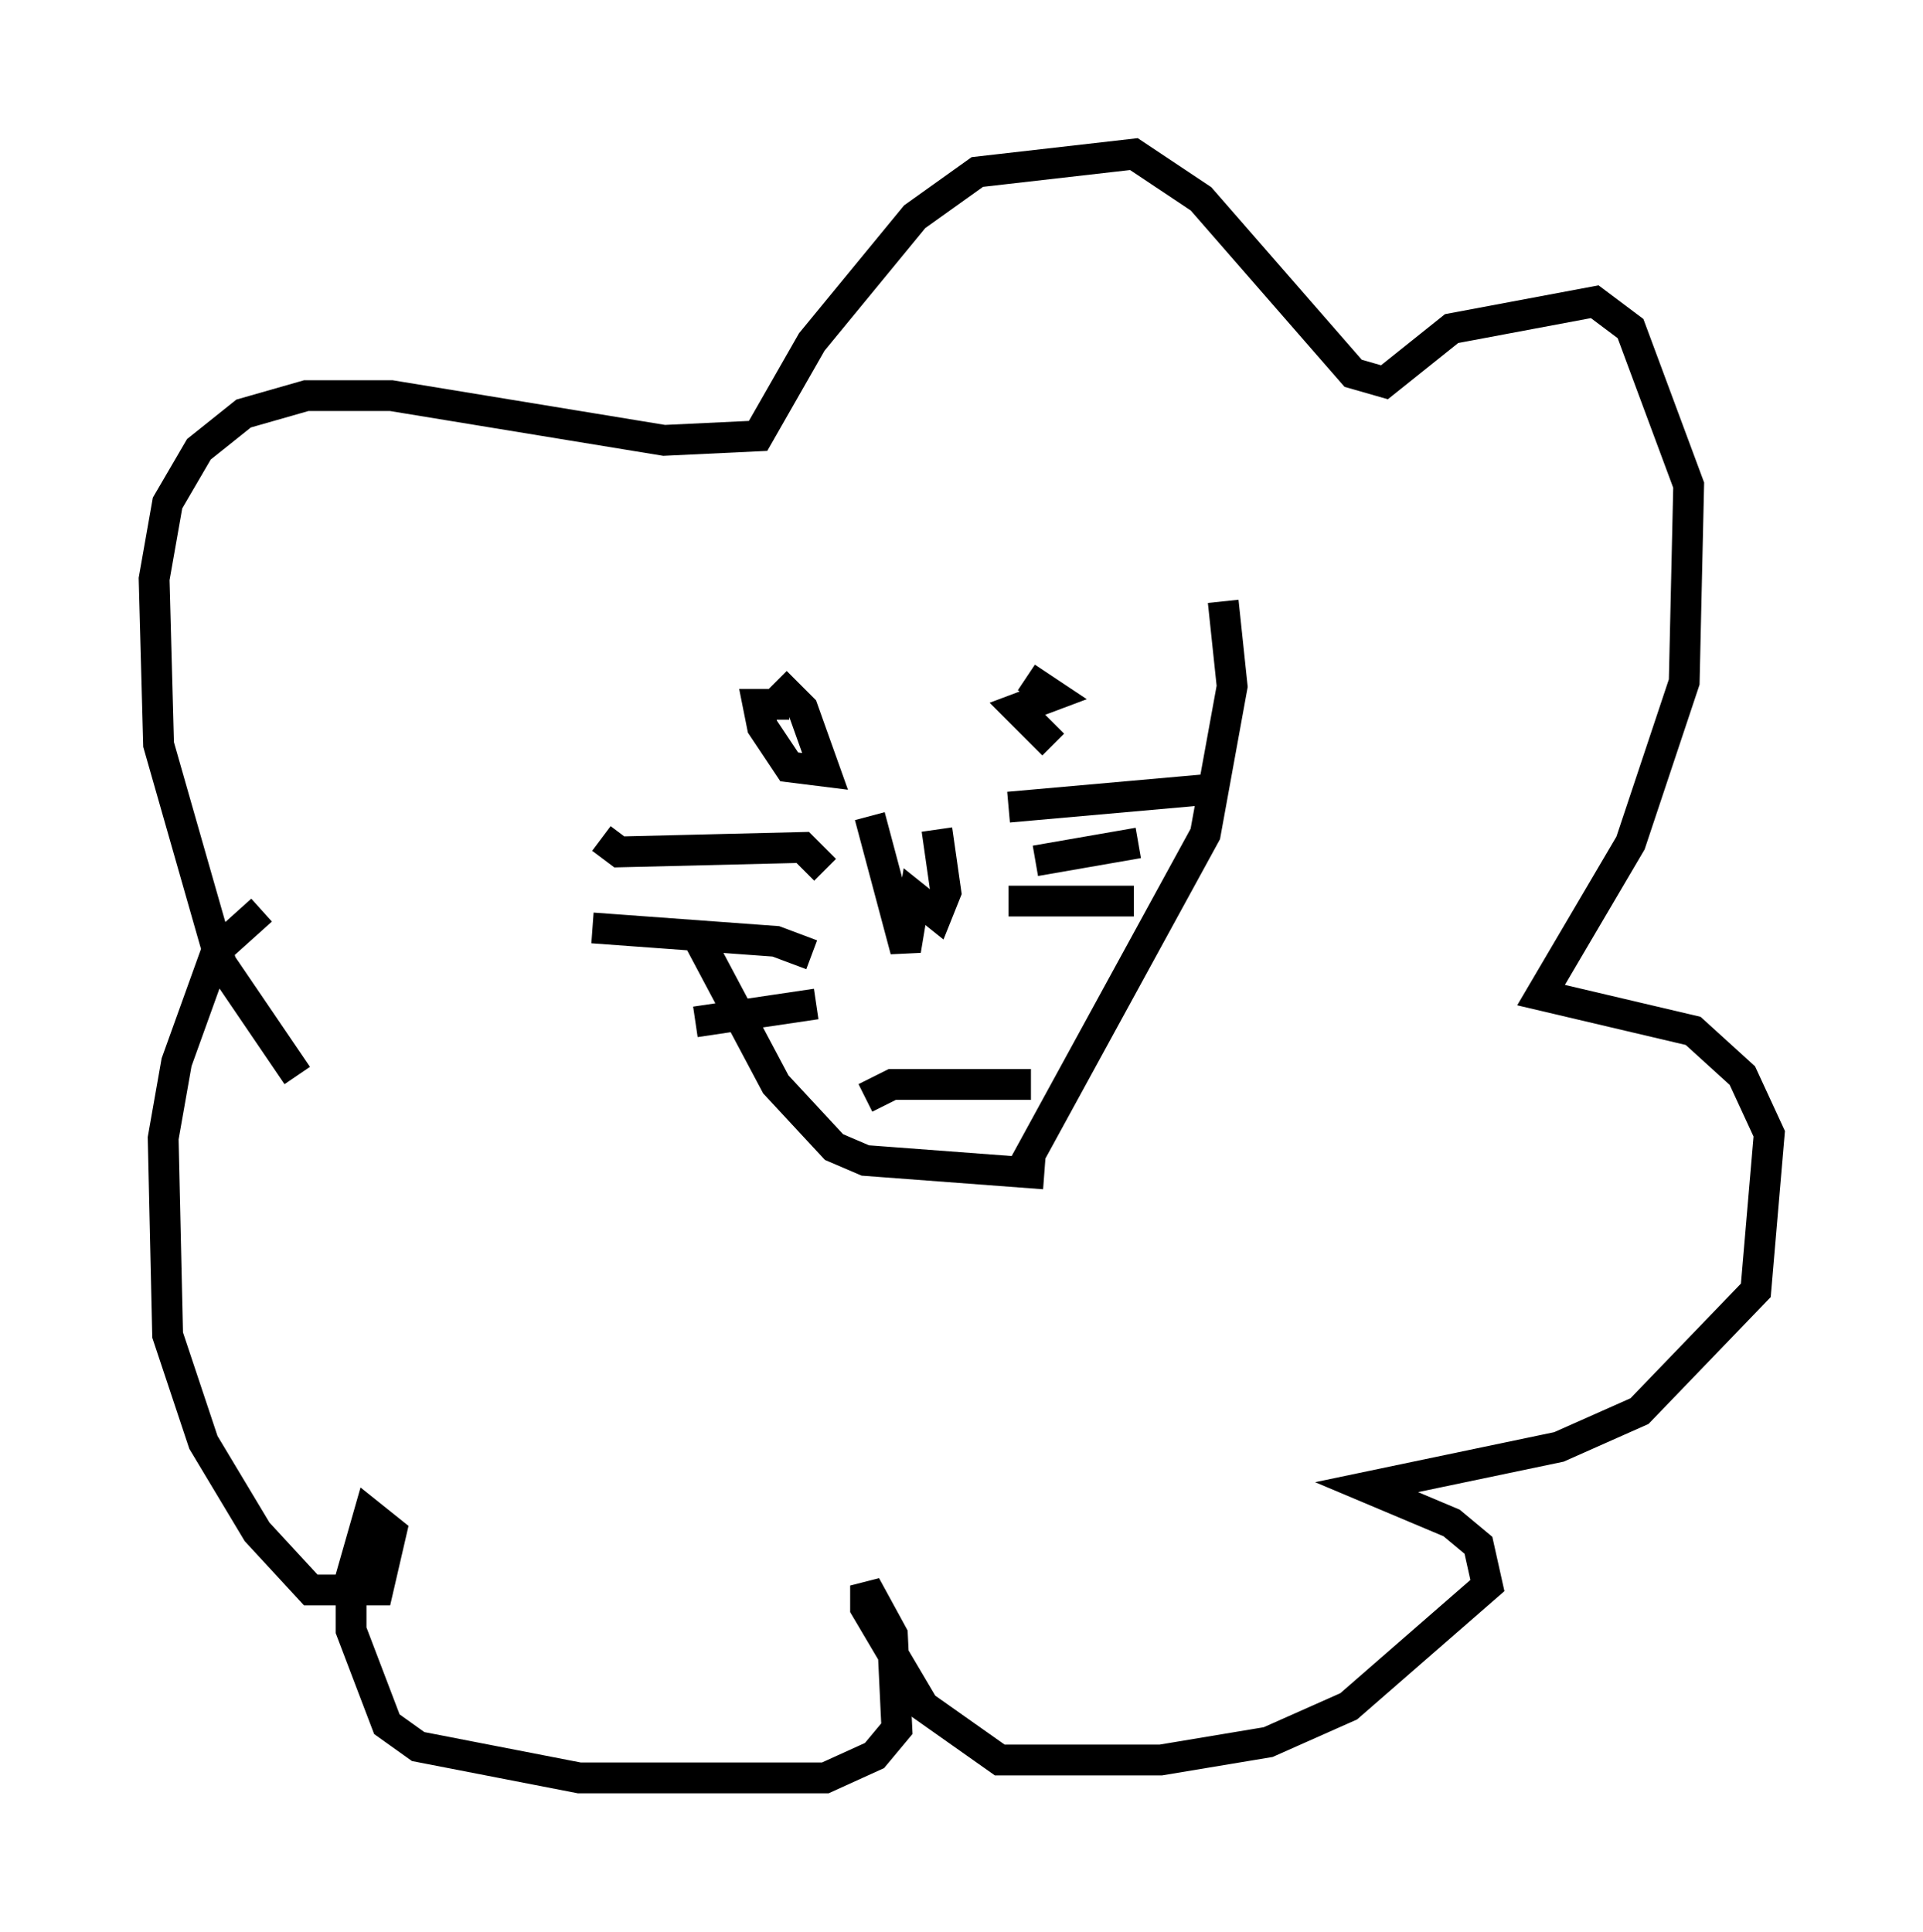 <?xml version="1.0" encoding="utf-8" ?>
<svg baseProfile="full" height="62.726" version="1.1" width="62.436" xmlns="http://www.w3.org/2000/svg" xmlns:ev="http://www.w3.org/2001/xml-events" xmlns:xlink="http://www.w3.org/1999/xlink"><defs /><rect fill="white" height="62.726" width="62.436" x="0" y="0" /><path d="M20.106, 21.559 m2.615, 9.006 l2.469, 4.648 1.888, 2.034 l1.017, 0.436 5.81, 0.436 m-0.726, -0.145 l5.955, -10.894 0.872, -4.793 l-0.291, -2.76 m-14.525, 2.615 l0.872, 0.872 0.726, 2.034 l-1.162, -0.145 -0.872, -1.307 l-0.145, -0.726 1.017, 0.0 m7.698, -0.872 l0.872, 0.581 -1.162, 0.436 l1.162, 1.162 m-5.955, 2.324 l1.162, 4.358 0.291, -1.743 l0.726, 0.581 0.291, -0.726 l-0.291, -2.034 m-3.631, 1.307 l-0.726, -0.726 -5.955, 0.145 l-0.581, -0.436 m6.827, 3.777 l-1.162, -0.436 -5.955, -0.436 m7.263, 2.469 l-3.922, 0.581 m10.168, -6.972 l6.536, -0.581 m-5.665, 2.324 l3.341, -0.581 m-4.212, 1.888 l4.067, 0.0 m-8.715, 6.391 l0.872, -0.436 4.503, 0.0 m-23.821, -0.291 l-2.469, -3.631 -2.034, -7.117 l-0.145, -5.374 0.436, -2.469 l1.017, -1.743 1.453, -1.162 l2.034, -0.581 2.76, 0.0 l8.86, 1.453 3.05, -0.145 l1.743, -3.05 3.341, -4.067 l2.034, -1.453 5.084, -0.581 l2.179, 1.453 4.939, 5.665 l1.017, 0.291 2.179, -1.743 l4.648, -0.872 1.162, 0.872 l1.888, 5.084 -0.145, 6.391 l-1.743, 5.229 -2.905, 4.939 l4.939, 1.162 1.598, 1.453 l0.872, 1.888 -0.436, 5.084 l-3.777, 3.922 -2.615, 1.162 l-6.246, 1.307 2.76, 1.162 l0.872, 0.726 0.291, 1.307 l-4.503, 3.922 -2.615, 1.162 l-3.486, 0.581 -5.229, 0.0 l-2.469, -1.743 -1.888, -3.196 l0.0, -0.726 0.872, 1.598 l0.145, 3.05 -0.726, 0.872 l-1.598, 0.726 -7.989, 0.0 l-5.229, -1.017 -1.017, -0.726 l-1.162, -3.05 0.0, -1.743 l0.581, -2.034 0.726, 0.581 l-0.436, 1.888 -2.179, 0.0 l-1.743, -1.888 -1.743, -2.905 l-1.162, -3.486 -0.145, -6.391 l0.436, -2.469 1.307, -3.631 l1.453, -1.307 " fill="none" stroke="black" stroke-width="1" /></svg>